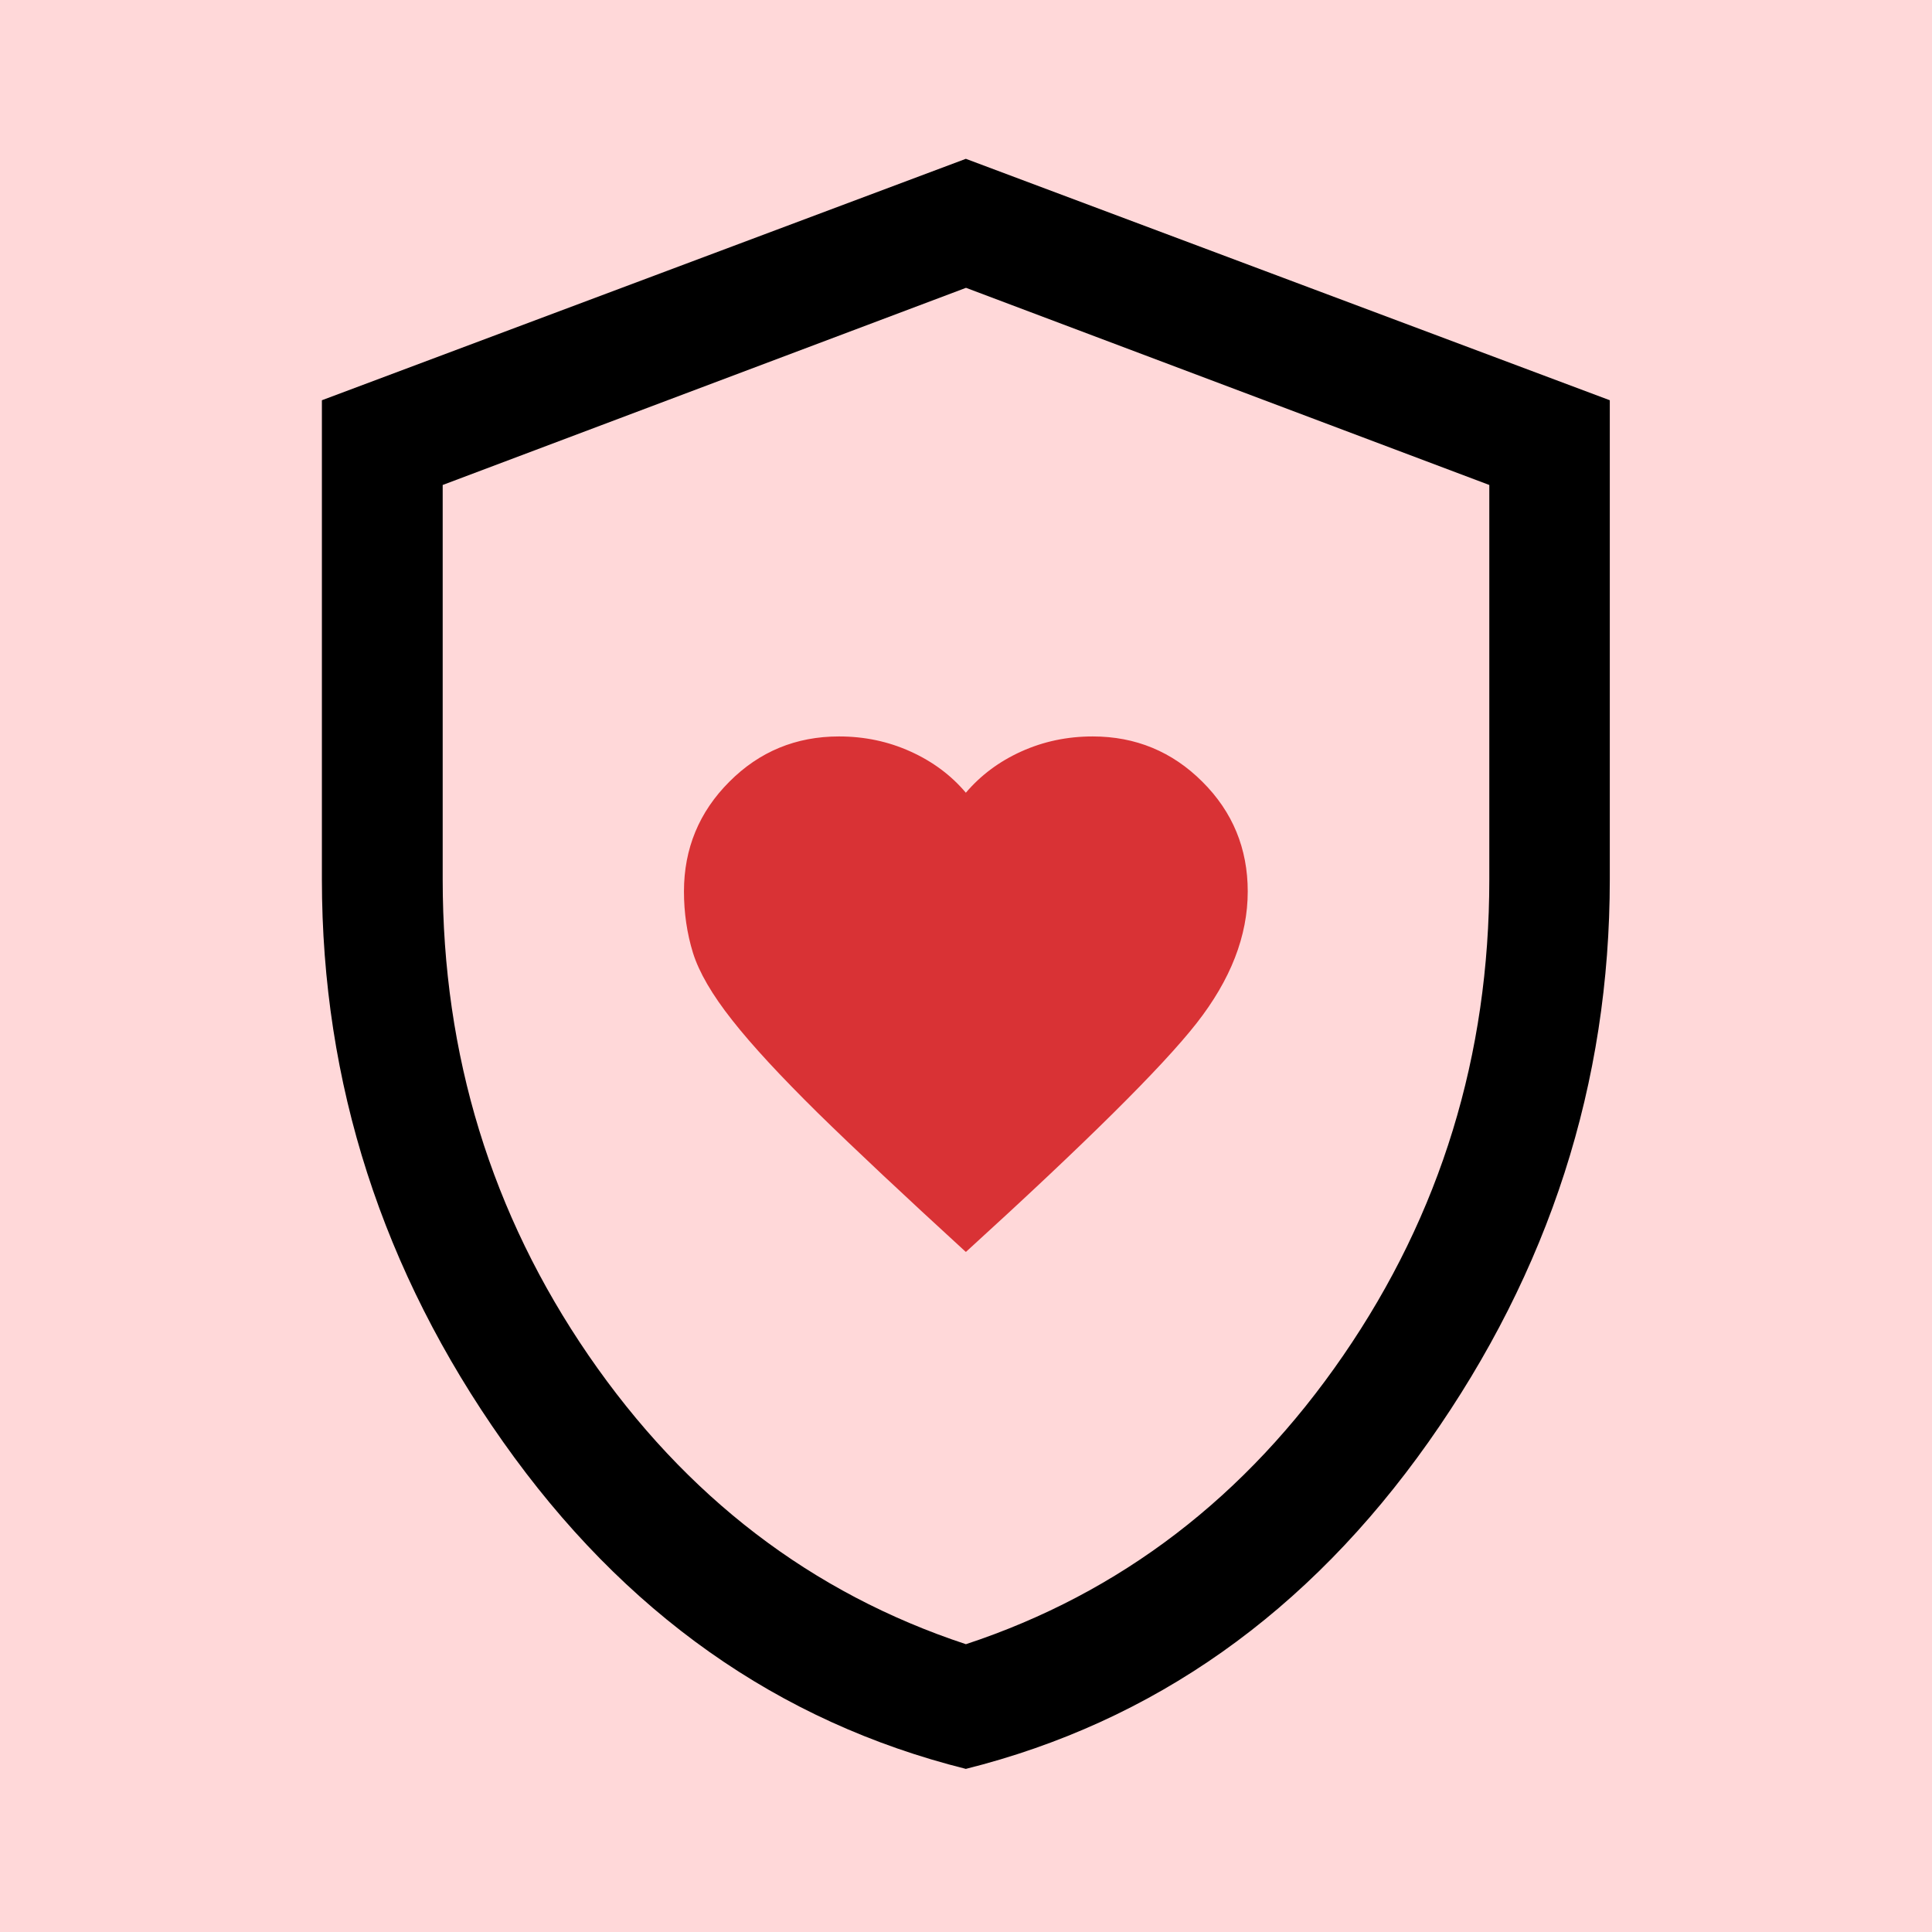 <?xml version="1.0" encoding="UTF-8" standalone="no"?>
<!-- Created with Inkscape (http://www.inkscape.org/) -->

<svg
   width="48"
   height="48"
   viewBox="0 0 12.7 12.7"
   version="1.1"
   id="svg5"
   xml:space="preserve"
   inkscape:version="1.2.2 (b0a8486541, 2022-12-01)"
   sodipodi:docname="logo.svg"
   inkscape:export-filename="logo.png"
   inkscape:export-xdpi="2048"
   inkscape:export-ydpi="2048"
   xmlns:inkscape="http://www.inkscape.org/namespaces/inkscape"
   xmlns:sodipodi="http://sodipodi.sourceforge.net/DTD/sodipodi-0.dtd"
   xmlns="http://www.w3.org/2000/svg"
   xmlns:svg="http://www.w3.org/2000/svg"><sodipodi:namedview
   id="namedview7"
   pagecolor="#505050"
   bordercolor="#eeeeee"
   borderopacity="1"
   inkscape:showpageshadow="0"
   inkscape:pageopacity="0"
   inkscape:pagecheckerboard="0"
   inkscape:deskcolor="#505050"
   inkscape:document-units="px"
   showgrid="false"
   inkscape:zoom="9.2704131"
   inkscape:cx="-0.80902543"
   inkscape:cy="20.063831"
   inkscape:window-width="1920"
   inkscape:window-height="1051"
   inkscape:window-x="1920"
   inkscape:window-y="0"
   inkscape:window-maximized="1"
   inkscape:current-layer="layer3" />
    <defs
   id="defs2" />
    
    <g
   inkscape:groupmode="layer"
   id="layer3"
   inkscape:label="Background"><rect
     style="fill:#ffd8d9;fill-opacity:1;stroke-width:1.323;stroke-miterlimit:0;stroke-dasharray:3.969, 3.969;stroke-dashoffset:18.918;paint-order:fill markers stroke"
     id="rect290"
     width="12.7"
     height="12.7"
     x="-1.3435807e-17"
     y="-1.3560937e-17" /></g><g
   inkscape:groupmode="layer"
   id="layer2"
   inkscape:label="Heart"
   style="display:inline"><path
     d="M 6.35,8.229 C 7.135,7.514 7.64,7.014 7.865,6.727 c 0.225,-0.287 0.337,-0.575 0.337,-0.867 0,-0.282 -0.099,-0.523 -0.298,-0.721 -0.198,-0.198 -0.439,-0.298 -0.721,-0.298 -0.168,0 -0.324,0.033 -0.47,0.099 -0.146,0.066 -0.267,0.157 -0.364,0.271 -0.097,-0.115 -0.218,-0.205 -0.364,-0.271 -0.146,-0.066 -0.302,-0.099 -0.47,-0.099 -0.282,0 -0.523,0.099 -0.721,0.298 -0.198,0.198 -0.298,0.439 -0.298,0.721 0,0.141 0.02,0.276 0.059,0.403 0.04,0.128 0.126,0.276 0.258,0.443 0.132,0.168 0.32,0.37 0.562,0.609 0.243,0.238 0.567,0.542 0.972,0.913 z"
     style="stroke-width:0.013;fill:#d93235;fill-opacity:1"
     id="path1076"
     sodipodi:nodetypes="ccssscccscsscscc" /></g><g
   inkscape:label="Shield"
   inkscape:groupmode="layer"
   id="layer1"
   style="display:inline">
        <path
   d="m 6.35,11.628 c -1.235,-0.309 -2.249,-1.025 -3.043,-2.15 -0.794,-1.124 -1.191,-2.357 -1.191,-3.698 v -3.149 l 4.233,-1.587 4.233,1.587 v 3.149 c 0,1.341 -0.397,2.573 -1.191,3.698 -0.794,1.124 -1.808,1.841 -3.043,2.15 z m 0,-0.82 c 1.014,-0.335 1.841,-0.968 2.48,-1.898 C 9.47,7.979 9.79,6.936 9.79,5.781 v -2.593 l -3.44,-1.296 -3.44,1.296 v 2.593 c 0,1.155 0.32,2.198 0.959,3.129 0.639,0.93 1.466,1.563 2.48,1.898 z"
   id="path2"
   style="stroke-width:0.013;fill:#000000;fill-opacity:1"
   sodipodi:nodetypes="ccscccsccccscccssc"
   inkscape:label="path2" /></g></svg>
